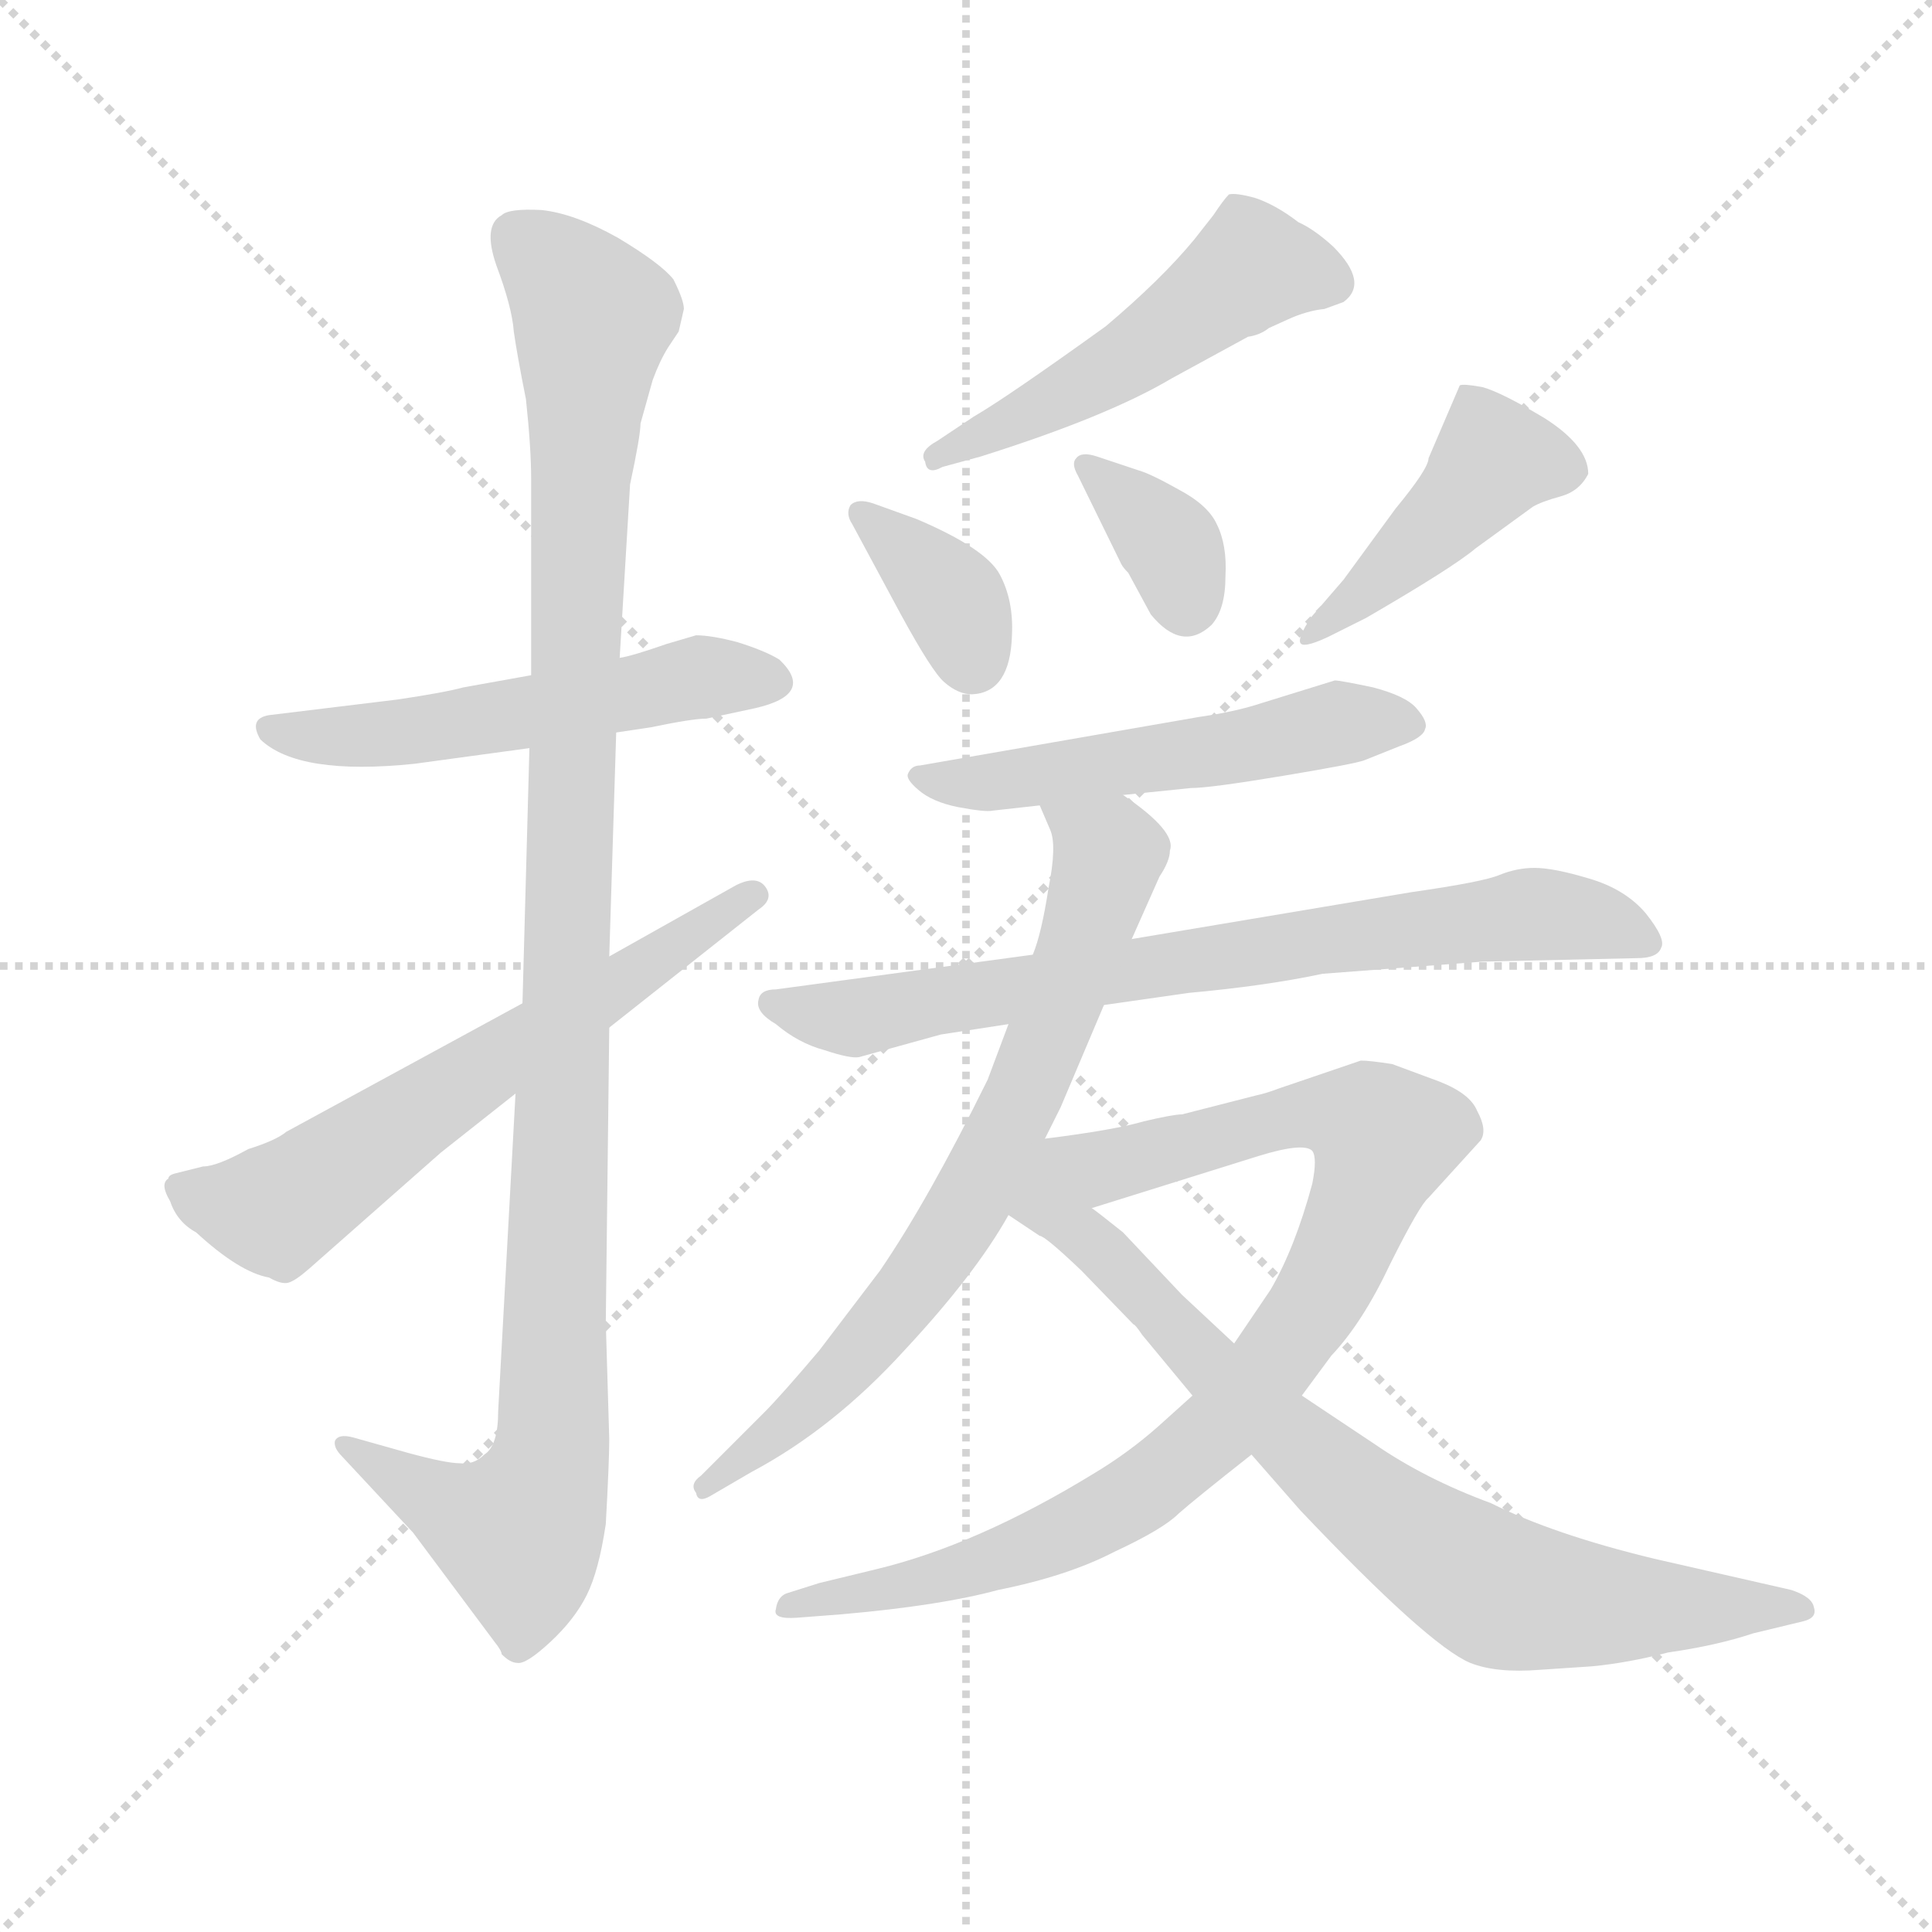 <svg version="1.1" viewBox="0 0 1024 1024" xmlns="http://www.w3.org/2000/svg">
  <g stroke="lightgray" stroke-dasharray="1,1" stroke-width="1" transform="scale(4, 4)">
    <line x1="0" y1="0" x2="256" y2="256"></line>
    <line x1="256" y1="0" x2="0" y2="256"></line>
    <line x1="128" y1="0" x2="128" y2="256"></line>
    <line x1="0" y1="128" x2="256" y2="128"></line>
  </g>
  <g transform="scale(0.92, -0.92) translate(60, -830)">
    <style type="text/css">
      
        @keyframes keyframes0 {
          from {
            stroke: blue;
            stroke-dashoffset: 540;
            stroke-width: 128;
          }
          64% {
            animation-timing-function: step-end;
            stroke: blue;
            stroke-dashoffset: 0;
            stroke-width: 128;
          }
          to {
            stroke: black;
            stroke-width: 1024;
          }
        }
        #make-me-a-hanzi-animation-0 {
          animation: keyframes0 0.689s both;
          animation-delay: 0s;
          animation-timing-function: linear;
        }
      
        @keyframes keyframes1 {
          from {
            stroke: blue;
            stroke-dashoffset: 1137;
            stroke-width: 128;
          }
          79% {
            animation-timing-function: step-end;
            stroke: blue;
            stroke-dashoffset: 0;
            stroke-width: 128;
          }
          to {
            stroke: black;
            stroke-width: 1024;
          }
        }
        #make-me-a-hanzi-animation-1 {
          animation: keyframes1 1.175s both;
          animation-delay: 0.689s;
          animation-timing-function: linear;
        }
      
        @keyframes keyframes2 {
          from {
            stroke: blue;
            stroke-dashoffset: 641;
            stroke-width: 128;
          }
          68% {
            animation-timing-function: step-end;
            stroke: blue;
            stroke-dashoffset: 0;
            stroke-width: 128;
          }
          to {
            stroke: black;
            stroke-width: 1024;
          }
        }
        #make-me-a-hanzi-animation-2 {
          animation: keyframes2 0.772s both;
          animation-delay: 1.865s;
          animation-timing-function: linear;
        }
      
        @keyframes keyframes3 {
          from {
            stroke: blue;
            stroke-dashoffset: 514;
            stroke-width: 128;
          }
          63% {
            animation-timing-function: step-end;
            stroke: blue;
            stroke-dashoffset: 0;
            stroke-width: 128;
          }
          to {
            stroke: black;
            stroke-width: 1024;
          }
        }
        #make-me-a-hanzi-animation-3 {
          animation: keyframes3 0.668s both;
          animation-delay: 2.636s;
          animation-timing-function: linear;
        }
      
        @keyframes keyframes4 {
          from {
            stroke: blue;
            stroke-dashoffset: 364;
            stroke-width: 128;
          }
          54% {
            animation-timing-function: step-end;
            stroke: blue;
            stroke-dashoffset: 0;
            stroke-width: 128;
          }
          to {
            stroke: black;
            stroke-width: 1024;
          }
        }
        #make-me-a-hanzi-animation-4 {
          animation: keyframes4 0.546s both;
          animation-delay: 3.305s;
          animation-timing-function: linear;
        }
      
        @keyframes keyframes5 {
          from {
            stroke: blue;
            stroke-dashoffset: 358;
            stroke-width: 128;
          }
          54% {
            animation-timing-function: step-end;
            stroke: blue;
            stroke-dashoffset: 0;
            stroke-width: 128;
          }
          to {
            stroke: black;
            stroke-width: 1024;
          }
        }
        #make-me-a-hanzi-animation-5 {
          animation: keyframes5 0.541s both;
          animation-delay: 3.851s;
          animation-timing-function: linear;
        }
      
        @keyframes keyframes6 {
          from {
            stroke: blue;
            stroke-dashoffset: 446;
            stroke-width: 128;
          }
          59% {
            animation-timing-function: step-end;
            stroke: blue;
            stroke-dashoffset: 0;
            stroke-width: 128;
          }
          to {
            stroke: black;
            stroke-width: 1024;
          }
        }
        #make-me-a-hanzi-animation-6 {
          animation: keyframes6 0.613s both;
          animation-delay: 4.392s;
          animation-timing-function: linear;
        }
      
        @keyframes keyframes7 {
          from {
            stroke: blue;
            stroke-dashoffset: 541;
            stroke-width: 128;
          }
          64% {
            animation-timing-function: step-end;
            stroke: blue;
            stroke-dashoffset: 0;
            stroke-width: 128;
          }
          to {
            stroke: black;
            stroke-width: 1024;
          }
        }
        #make-me-a-hanzi-animation-7 {
          animation: keyframes7 0.69s both;
          animation-delay: 5.005s;
          animation-timing-function: linear;
        }
      
        @keyframes keyframes8 {
          from {
            stroke: blue;
            stroke-dashoffset: 766;
            stroke-width: 128;
          }
          71% {
            animation-timing-function: step-end;
            stroke: blue;
            stroke-dashoffset: 0;
            stroke-width: 128;
          }
          to {
            stroke: black;
            stroke-width: 1024;
          }
        }
        #make-me-a-hanzi-animation-8 {
          animation: keyframes8 0.873s both;
          animation-delay: 5.695s;
          animation-timing-function: linear;
        }
      
        @keyframes keyframes9 {
          from {
            stroke: blue;
            stroke-dashoffset: 736;
            stroke-width: 128;
          }
          71% {
            animation-timing-function: step-end;
            stroke: blue;
            stroke-dashoffset: 0;
            stroke-width: 128;
          }
          to {
            stroke: black;
            stroke-width: 1024;
          }
        }
        #make-me-a-hanzi-animation-9 {
          animation: keyframes9 0.849s both;
          animation-delay: 6.569s;
          animation-timing-function: linear;
        }
      
        @keyframes keyframes10 {
          from {
            stroke: blue;
            stroke-dashoffset: 919;
            stroke-width: 128;
          }
          75% {
            animation-timing-function: step-end;
            stroke: blue;
            stroke-dashoffset: 0;
            stroke-width: 128;
          }
          to {
            stroke: black;
            stroke-width: 1024;
          }
        }
        #make-me-a-hanzi-animation-10 {
          animation: keyframes10 0.998s both;
          animation-delay: 7.418s;
          animation-timing-function: linear;
        }
      
        @keyframes keyframes11 {
          from {
            stroke: blue;
            stroke-dashoffset: 805;
            stroke-width: 128;
          }
          72% {
            animation-timing-function: step-end;
            stroke: blue;
            stroke-dashoffset: 0;
            stroke-width: 128;
          }
          to {
            stroke: black;
            stroke-width: 1024;
          }
        }
        #make-me-a-hanzi-animation-11 {
          animation: keyframes11 0.905s both;
          animation-delay: 8.416s;
          animation-timing-function: linear;
        }
      
    </style>
    
      <path d="M 246 441 L 207 434 Q 196 431 169 427 L 95 418 Q 83 416 90 404 Q 112 383 179 390 L 245 399 L 295 408 L 315 411 Q 339 416 347 416 L 375 422 Q 410 430 389 450 Q 381 455 365 460 Q 350 464 341 464 L 324 459 Q 304 452 297 451 L 246 441 Z" fill="lightgray"></path>
    
      <path d="M 297 451 L 303 551 Q 309 579 309 586 L 316 611 Q 320 622 325 630 L 331 639 L 334 652 Q 334 657 328 669 Q 321 678 296 693 Q 271 707 252 709 Q 233 710 229 706 Q 218 700 226 677 Q 235 653 236 639 Q 238 625 243 600 Q 246 572 246 554 L 246 441 L 245 399 L 241 252 L 237 200 L 227 17 Q 227 -3 219 -8 Q 213 -14 205 -13 Q 197 -13 175 -7 L 143 2 Q 135 4 133 0 Q 132 -4 137 -9 L 178 -53 L 225 -116 Q 229 -121 229 -123 Q 234 -128 238 -128 Q 243 -129 257 -116 Q 271 -103 278 -89 Q 285 -75 289 -48 Q 291 -12 291 1 L 289 68 L 291 238 L 291 279 L 295 408 L 297 451 Z" fill="lightgray"></path>
    
      <path d="M 241 252 L 105 178 Q 99 173 83 168 Q 65 158 57 158 L 41 154 Q 37 153 37 151 Q 32 148 38 138 Q 42 126 53 120 Q 78 97 95 94 Q 102 90 106 91 Q 110 92 118 99 L 194 166 L 237 200 L 291 238 L 377 306 Q 386 312 381 319 Q 376 326 364 320 L 291 279 L 241 252 Z" fill="lightgray"></path>
    
      <path d="M 501 590 L 480 576 Q 469 570 473 564 Q 474 556 483 561 L 505 567 Q 578 590 615 612 L 659 636 Q 666 637 671 641 L 682 646 Q 693 651 703 652 L 714 656 Q 729 667 708 688 Q 697 698 688 702 Q 675 712 663 716 Q 652 719 648 718 Q 645 715 639 706 L 628 692 Q 609 669 577 642 Q 520 601 501 590 Z" fill="lightgray"></path>
    
      <path d="M 431 528 L 459 476 Q 477 443 484 437 Q 492 430 500 430 Q 522 431 523 464 Q 524 484 516 499 Q 508 514 468 531 L 443 540 Q 434 543 430 539 Q 427 534 431 528 Z" fill="lightgray"></path>
    
      <path d="M 561 556 L 586 505 Q 587 503 590 500 L 603 476 Q 621 454 638 470 Q 646 479 646 498 Q 647 516 641 528 Q 636 539 619 548 Q 603 557 596 559 L 572 567 Q 563 570 560 566 Q 557 563 561 556 Z" fill="lightgray"></path>
    
      <path d="M 714 496 L 695 474 Q 688 463 689 460 Q 690 456 705 463 L 727 474 Q 777 503 790 514 L 823 538 Q 828 541 839 544 Q 850 547 855 557 Q 855 573 830 589 Q 805 604 794 607 Q 783 609 781 608 L 763 566 Q 763 560 744 537 L 714 496 Z" fill="lightgray"></path>
    
      <path d="M 587 372 L 626 376 Q 637 376 679 383 Q 721 390 726 392 L 746 400 Q 760 405 761 410 Q 763 414 756 422 Q 750 429 731 434 Q 712 438 709 438 L 667 425 Q 652 420 631 417 L 470 389 Q 465 389 463 384 Q 462 381 469 375 Q 477 368 492 365 Q 508 362 512 363 L 539 366 L 587 372 Z" fill="lightgray"></path>
    
      <path d="M 576 251 L 625 258 Q 669 262 702 269 L 794 276 L 883 278 Q 895 278 897 284 Q 900 289 888 304 Q 876 318 855 324 Q 835 330 824 330 Q 814 330 804 326 Q 795 322 753 316 L 592 289 L 535 280 L 387 260 Q 378 260 377 254 Q 375 247 387 240 Q 400 229 415 225 Q 430 220 435 221 L 482 234 L 521 240 L 576 251 Z" fill="lightgray"></path>
    
      <path d="M 542 174 L 551 192 L 576 251 L 592 289 L 608 325 Q 614 334 614 340 Q 618 351 587 372 C 563 390 527 394 539 366 L 545 352 Q 549 343 544 318 Q 540 292 535 280 L 521 240 L 509 208 Q 475 139 447 98 L 412 52 Q 390 26 380 16 L 344 -20 Q 337 -25 341 -30 Q 342 -36 349 -32 L 373 -18 Q 420 7 461 52 Q 502 96 521 130 L 542 174 Z" fill="lightgray"></path>
    
      <path d="M 690 26 L 707 49 Q 725 68 741 102 Q 758 136 763 140 L 793 173 Q 797 179 791 190 Q 787 200 769 207 L 742 217 Q 729 219 724 219 L 677 203 Q 669 200 664 199 L 621 188 Q 616 188 599 184 Q 582 179 542 174 C 512 170 540 125 569 134 L 665 164 Q 691 172 696 167 Q 699 163 696 148 Q 686 111 672 87 L 651 56 L 627 26 L 607 8 Q 590 -7 570 -19 Q 503 -60 445 -74 L 412 -82 L 393 -88 Q 388 -90 387 -97 Q 385 -103 399 -102 L 425 -100 Q 482 -95 515 -86 Q 555 -78 582 -64 Q 610 -51 619 -42 Q 628 -34 661 -8 L 690 26 Z" fill="lightgray"></path>
    
      <path d="M 827 -132 L 857 -130 Q 878 -128 901 -122 Q 929 -118 950 -111 L 979 -104 Q 987 -102 985 -96 Q 984 -90 972 -86 L 893 -68 Q 835 -54 799 -36 Q 761 -22 732 -2 L 690 26 L 651 56 L 621 84 L 587 120 Q 572 132 569 134 C 516 175 464 168 521 130 L 539 118 Q 542 118 563 98 L 593 67 Q 594 67 598 61 L 627 26 L 661 -8 L 689 -40 Q 763 -118 787 -128 Q 802 -134 827 -132 Z" fill="lightgray"></path>
    
    
      <clipPath id="make-me-a-hanzi-clip-0">
        <path d="M 246 441 L 207 434 Q 196 431 169 427 L 95 418 Q 83 416 90 404 Q 112 383 179 390 L 245 399 L 295 408 L 315 411 Q 339 416 347 416 L 375 422 Q 410 430 389 450 Q 381 455 365 460 Q 350 464 341 464 L 324 459 Q 304 452 297 451 L 246 441 Z"></path>
      </clipPath>
      <path clip-path="url(#make-me-a-hanzi-clip-0)" d="M 100 408 L 149 406 L 342 439 L 381 437" fill="none" id="make-me-a-hanzi-animation-0" stroke-dasharray="412 824" stroke-linecap="round"></path>
    
      <clipPath id="make-me-a-hanzi-clip-1">
        <path d="M 297 451 L 303 551 Q 309 579 309 586 L 316 611 Q 320 622 325 630 L 331 639 L 334 652 Q 334 657 328 669 Q 321 678 296 693 Q 271 707 252 709 Q 233 710 229 706 Q 218 700 226 677 Q 235 653 236 639 Q 238 625 243 600 Q 246 572 246 554 L 246 441 L 245 399 L 241 252 L 237 200 L 227 17 Q 227 -3 219 -8 Q 213 -14 205 -13 Q 197 -13 175 -7 L 143 2 Q 135 4 133 0 Q 132 -4 137 -9 L 178 -53 L 225 -116 Q 229 -121 229 -123 Q 234 -128 238 -128 Q 243 -129 257 -116 Q 271 -103 278 -89 Q 285 -75 289 -48 Q 291 -12 291 1 L 289 68 L 291 238 L 291 279 L 295 408 L 297 451 Z"></path>
      </clipPath>
      <path clip-path="url(#make-me-a-hanzi-clip-1)" d="M 238 694 L 282 647 L 274 546 L 257 -11 L 239 -53 L 205 -42 L 139 -3" fill="none" id="make-me-a-hanzi-animation-1" stroke-dasharray="1009 2018" stroke-linecap="round"></path>
    
      <clipPath id="make-me-a-hanzi-clip-2">
        <path d="M 241 252 L 105 178 Q 99 173 83 168 Q 65 158 57 158 L 41 154 Q 37 153 37 151 Q 32 148 38 138 Q 42 126 53 120 Q 78 97 95 94 Q 102 90 106 91 Q 110 92 118 99 L 194 166 L 237 200 L 291 238 L 377 306 Q 386 312 381 319 Q 376 326 364 320 L 291 279 L 241 252 Z"></path>
      </clipPath>
      <path clip-path="url(#make-me-a-hanzi-clip-2)" d="M 45 145 L 99 133 L 374 314" fill="none" id="make-me-a-hanzi-animation-2" stroke-dasharray="513 1026" stroke-linecap="round"></path>
    
      <clipPath id="make-me-a-hanzi-clip-3">
        <path d="M 501 590 L 480 576 Q 469 570 473 564 Q 474 556 483 561 L 505 567 Q 578 590 615 612 L 659 636 Q 666 637 671 641 L 682 646 Q 693 651 703 652 L 714 656 Q 729 667 708 688 Q 697 698 688 702 Q 675 712 663 716 Q 652 719 648 718 Q 645 715 639 706 L 628 692 Q 609 669 577 642 Q 520 601 501 590 Z"></path>
      </clipPath>
      <path clip-path="url(#make-me-a-hanzi-clip-3)" d="M 707 667 L 662 676 L 590 623 L 480 568" fill="none" id="make-me-a-hanzi-animation-3" stroke-dasharray="386 772" stroke-linecap="round"></path>
    
      <clipPath id="make-me-a-hanzi-clip-4">
        <path d="M 431 528 L 459 476 Q 477 443 484 437 Q 492 430 500 430 Q 522 431 523 464 Q 524 484 516 499 Q 508 514 468 531 L 443 540 Q 434 543 430 539 Q 427 534 431 528 Z"></path>
      </clipPath>
      <path clip-path="url(#make-me-a-hanzi-clip-4)" d="M 437 534 L 487 487 L 500 450" fill="none" id="make-me-a-hanzi-animation-4" stroke-dasharray="236 472" stroke-linecap="round"></path>
    
      <clipPath id="make-me-a-hanzi-clip-5">
        <path d="M 561 556 L 586 505 Q 587 503 590 500 L 603 476 Q 621 454 638 470 Q 646 479 646 498 Q 647 516 641 528 Q 636 539 619 548 Q 603 557 596 559 L 572 567 Q 563 570 560 566 Q 557 563 561 556 Z"></path>
      </clipPath>
      <path clip-path="url(#make-me-a-hanzi-clip-5)" d="M 566 562 L 616 513 L 624 482" fill="none" id="make-me-a-hanzi-animation-5" stroke-dasharray="230 460" stroke-linecap="round"></path>
    
      <clipPath id="make-me-a-hanzi-clip-6">
        <path d="M 714 496 L 695 474 Q 688 463 689 460 Q 690 456 705 463 L 727 474 Q 777 503 790 514 L 823 538 Q 828 541 839 544 Q 850 547 855 557 Q 855 573 830 589 Q 805 604 794 607 Q 783 609 781 608 L 763 566 Q 763 560 744 537 L 714 496 Z"></path>
      </clipPath>
      <path clip-path="url(#make-me-a-hanzi-clip-6)" d="M 843 560 L 801 565 L 730 490 L 693 466" fill="none" id="make-me-a-hanzi-animation-6" stroke-dasharray="318 636" stroke-linecap="round"></path>
    
      <clipPath id="make-me-a-hanzi-clip-7">
        <path d="M 587 372 L 626 376 Q 637 376 679 383 Q 721 390 726 392 L 746 400 Q 760 405 761 410 Q 763 414 756 422 Q 750 429 731 434 Q 712 438 709 438 L 667 425 Q 652 420 631 417 L 470 389 Q 465 389 463 384 Q 462 381 469 375 Q 477 368 492 365 Q 508 362 512 363 L 539 366 L 587 372 Z"></path>
      </clipPath>
      <path clip-path="url(#make-me-a-hanzi-clip-7)" d="M 470 382 L 501 378 L 717 414 L 752 413" fill="none" id="make-me-a-hanzi-animation-7" stroke-dasharray="413 826" stroke-linecap="round"></path>
    
      <clipPath id="make-me-a-hanzi-clip-8">
        <path d="M 576 251 L 625 258 Q 669 262 702 269 L 794 276 L 883 278 Q 895 278 897 284 Q 900 289 888 304 Q 876 318 855 324 Q 835 330 824 330 Q 814 330 804 326 Q 795 322 753 316 L 592 289 L 535 280 L 387 260 Q 378 260 377 254 Q 375 247 387 240 Q 400 229 415 225 Q 430 220 435 221 L 482 234 L 521 240 L 576 251 Z"></path>
      </clipPath>
      <path clip-path="url(#make-me-a-hanzi-clip-8)" d="M 385 252 L 433 243 L 559 267 L 822 303 L 854 301 L 887 287" fill="none" id="make-me-a-hanzi-animation-8" stroke-dasharray="638 1276" stroke-linecap="round"></path>
    
      <clipPath id="make-me-a-hanzi-clip-9">
        <path d="M 542 174 L 551 192 L 576 251 L 592 289 L 608 325 Q 614 334 614 340 Q 618 351 587 372 C 563 390 527 394 539 366 L 545 352 Q 549 343 544 318 Q 540 292 535 280 L 521 240 L 509 208 Q 475 139 447 98 L 412 52 Q 390 26 380 16 L 344 -20 Q 337 -25 341 -30 Q 342 -36 349 -32 L 373 -18 Q 420 7 461 52 Q 502 96 521 130 L 542 174 Z"></path>
      </clipPath>
      <path clip-path="url(#make-me-a-hanzi-clip-9)" d="M 546 361 L 572 345 L 577 331 L 543 230 L 503 145 L 424 38 L 346 -26" fill="none" id="make-me-a-hanzi-animation-9" stroke-dasharray="608 1216" stroke-linecap="round"></path>
    
      <clipPath id="make-me-a-hanzi-clip-10">
        <path d="M 690 26 L 707 49 Q 725 68 741 102 Q 758 136 763 140 L 793 173 Q 797 179 791 190 Q 787 200 769 207 L 742 217 Q 729 219 724 219 L 677 203 Q 669 200 664 199 L 621 188 Q 616 188 599 184 Q 582 179 542 174 C 512 170 540 125 569 134 L 665 164 Q 691 172 696 167 Q 699 163 696 148 Q 686 111 672 87 L 651 56 L 627 26 L 607 8 Q 590 -7 570 -19 Q 503 -60 445 -74 L 412 -82 L 393 -88 Q 388 -90 387 -97 Q 385 -103 399 -102 L 425 -100 Q 482 -95 515 -86 Q 555 -78 582 -64 Q 610 -51 619 -42 Q 628 -34 661 -8 L 690 26 Z"></path>
      </clipPath>
      <path clip-path="url(#make-me-a-hanzi-clip-10)" d="M 552 173 L 577 158 L 702 189 L 731 181 L 737 173 L 698 80 L 648 13 L 607 -22 L 519 -68 L 395 -96" fill="none" id="make-me-a-hanzi-animation-10" stroke-dasharray="791 1582" stroke-linecap="round"></path>
    
      <clipPath id="make-me-a-hanzi-clip-11">
        <path d="M 827 -132 L 857 -130 Q 878 -128 901 -122 Q 929 -118 950 -111 L 979 -104 Q 987 -102 985 -96 Q 984 -90 972 -86 L 893 -68 Q 835 -54 799 -36 Q 761 -22 732 -2 L 690 26 L 651 56 L 621 84 L 587 120 Q 572 132 569 134 C 516 175 464 168 521 130 L 539 118 Q 542 118 563 98 L 593 67 Q 594 67 598 61 L 627 26 L 661 -8 L 689 -40 Q 763 -118 787 -128 Q 802 -134 827 -132 Z"></path>
      </clipPath>
      <path clip-path="url(#make-me-a-hanzi-clip-11)" d="M 542 167 L 545 136 L 636 43 L 717 -29 L 777 -71 L 804 -87 L 847 -94 L 978 -97" fill="none" id="make-me-a-hanzi-animation-11" stroke-dasharray="677 1354" stroke-linecap="round"></path>
    
  </g>
</svg>